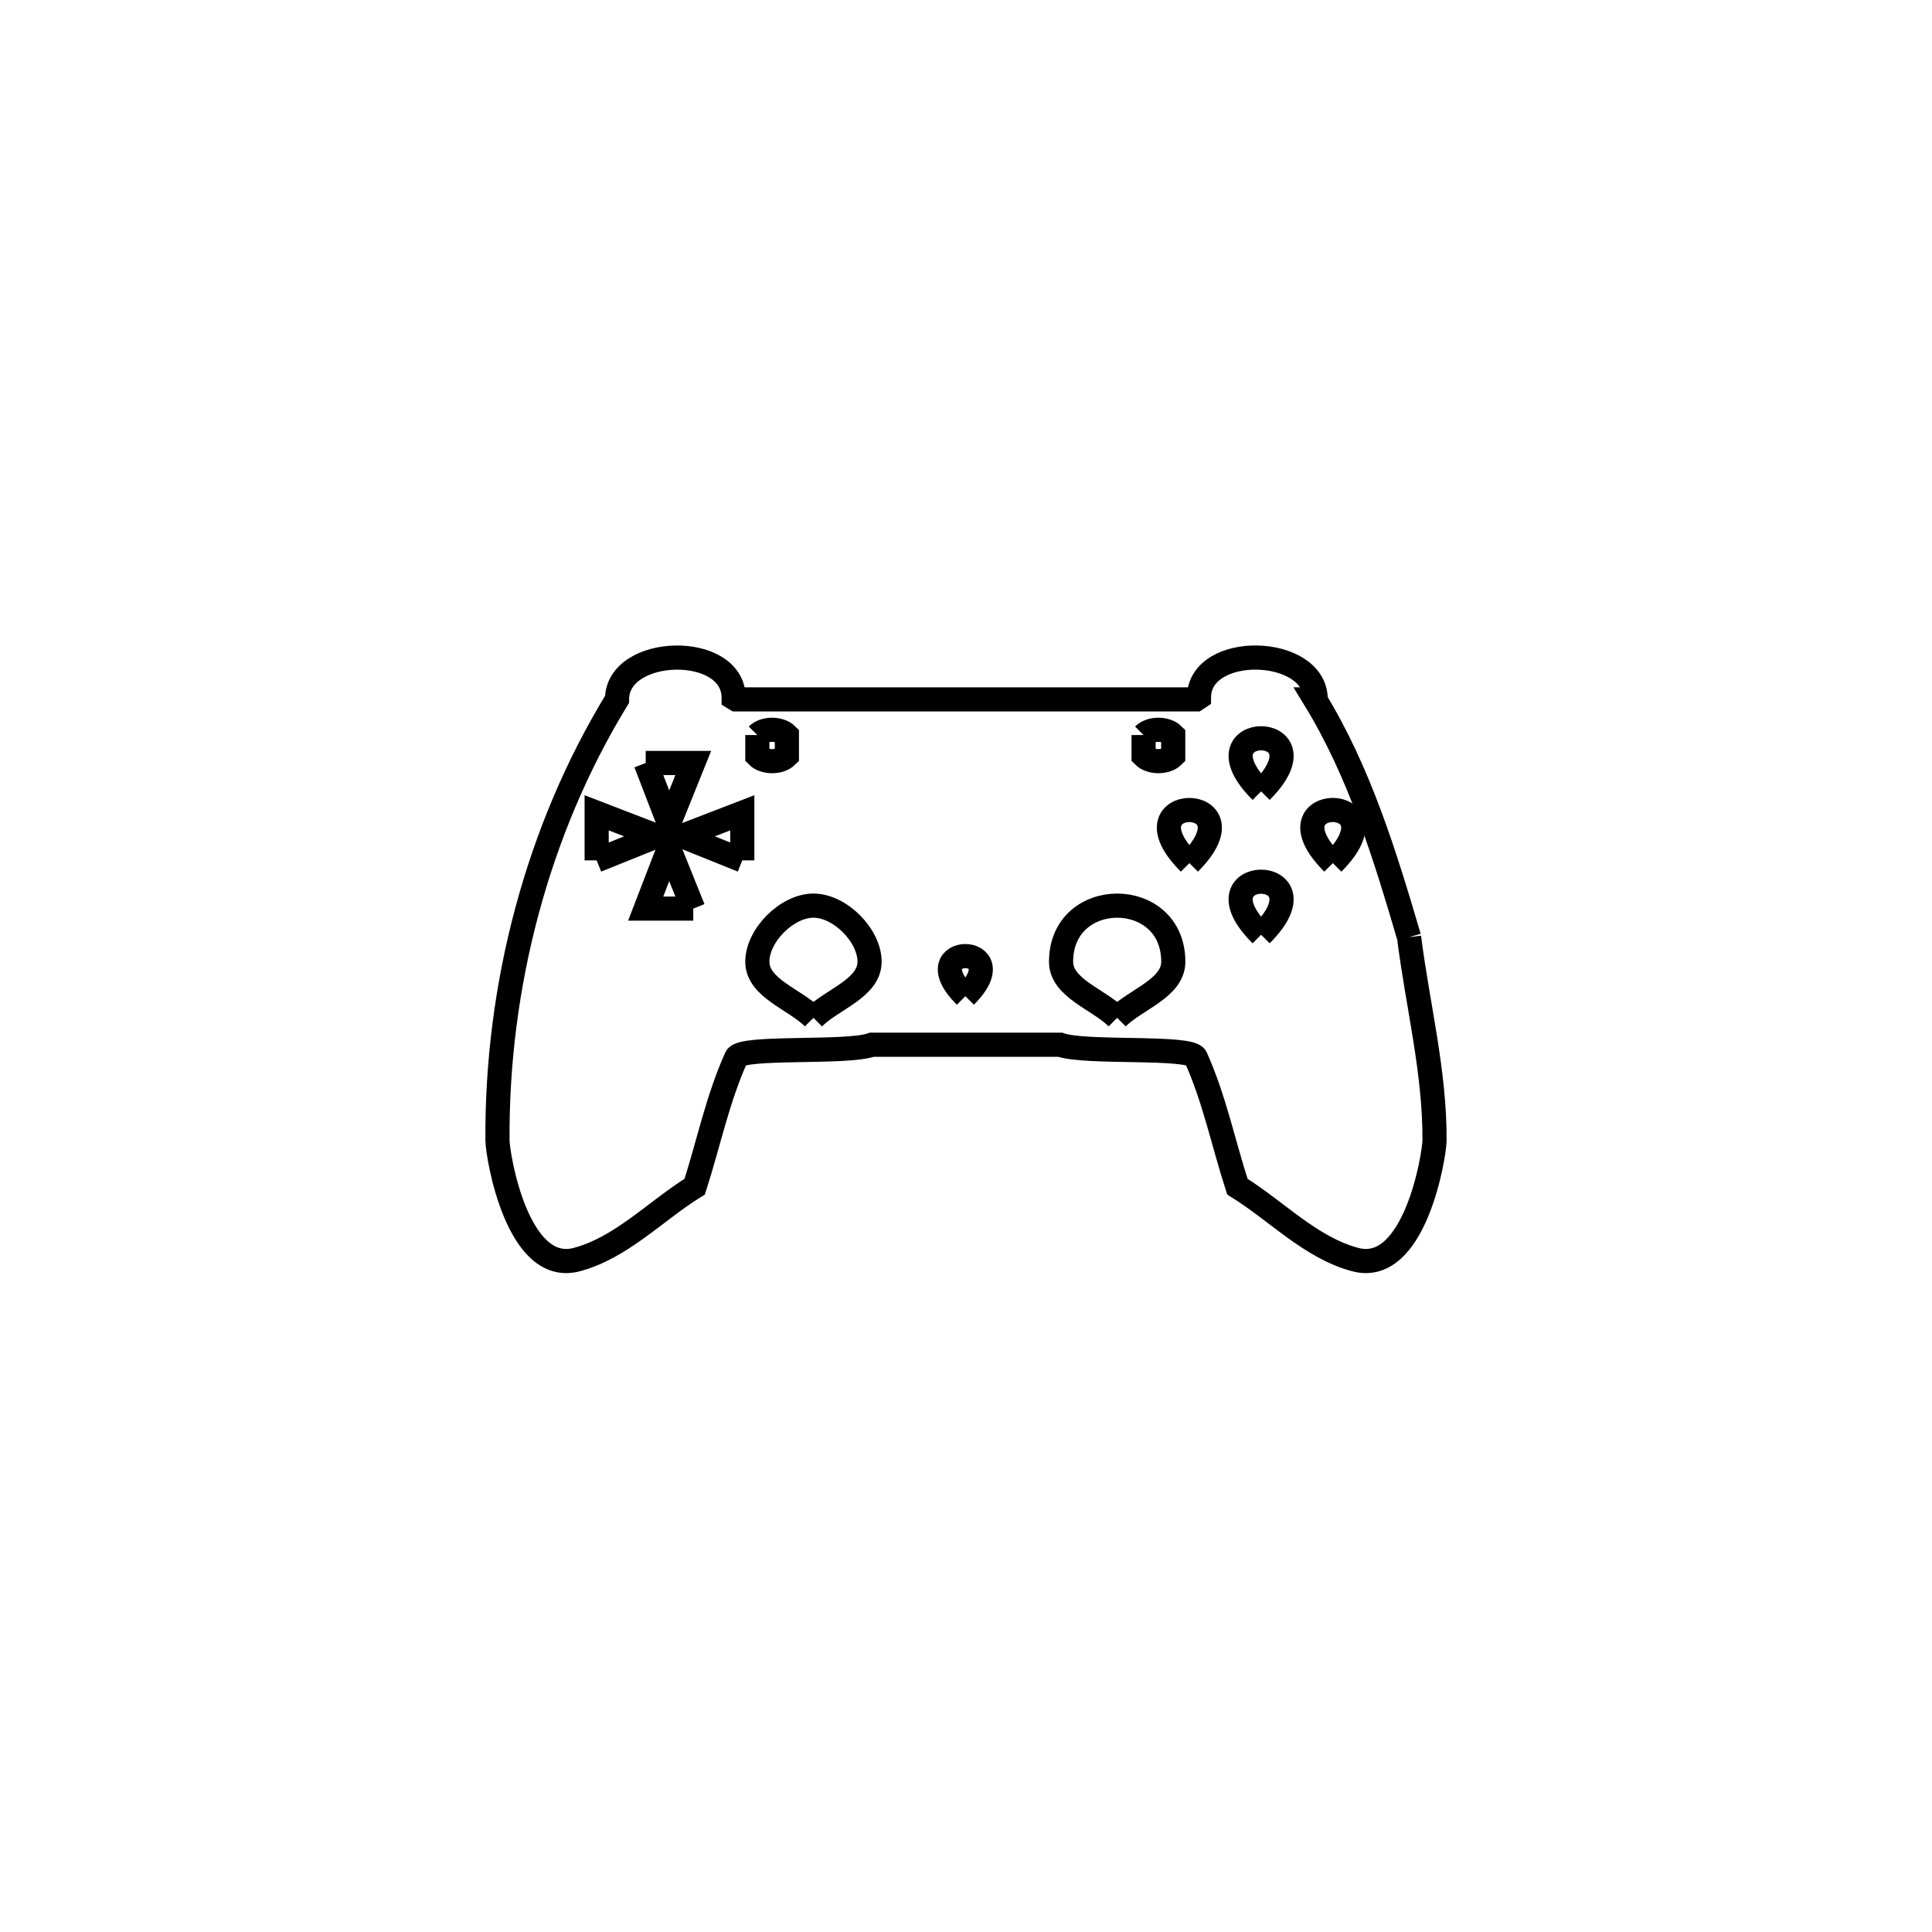 <svg xmlns="http://www.w3.org/2000/svg" viewBox="0.0 0.0 24.0 24.0" height="200px" width="200px"><path fill="none" stroke="black" stroke-width=".3" stroke-opacity="1.0"  filling="0" d="M9.408 9.131 L9.408 9.131 C9.494 9.044 9.688 9.044 9.775 9.131 L9.775 9.39 C9.688 9.477 9.494 9.477 9.408 9.39 L9.408 9.131"></path>
<path fill="none" stroke="black" stroke-width=".3" stroke-opacity="1.0"  filling="0" d="M14.206 9.131 L14.206 9.131 C14.293 9.044 14.487 9.044 14.574 9.131 L14.574 9.39 C14.487 9.477 14.293 9.477 14.206 9.39 L14.206 9.131"></path>
<path fill="none" stroke="black" stroke-width=".3" stroke-opacity="1.0"  filling="0" d="M8.021 9.478 L8.612 9.478 L8.31 10.228 L8.021 9.478"></path>
<path fill="none" stroke="black" stroke-width=".3" stroke-opacity="1.0"  filling="0" d="M15.666 9.831 L15.666 9.831 C14.786 8.951 16.546 8.951 15.666 9.831 L15.666 9.831"></path>
<path fill="none" stroke="black" stroke-width=".3" stroke-opacity="1.0"  filling="0" d="M7.412 10.688 L7.412 10.097 L8.162 10.386 L7.412 10.688"></path>
<path fill="none" stroke="black" stroke-width=".3" stroke-opacity="1.0"  filling="0" d="M9.221 10.688 L8.471 10.386 L9.221 10.097 L9.221 10.688"></path>
<path fill="none" stroke="black" stroke-width=".3" stroke-opacity="1.0"  filling="0" d="M14.775 10.722 L14.775 10.722 C13.894 9.842 15.655 9.842 14.775 10.722 L14.775 10.722"></path>
<path fill="none" stroke="black" stroke-width=".3" stroke-opacity="1.0"  filling="0" d="M16.557 10.722 L16.557 10.722 C15.675 9.842 17.437 9.841 16.557 10.722 L16.557 10.722"></path>
<path fill="none" stroke="black" stroke-width=".3" stroke-opacity="1.0"  filling="0" d="M8.612 11.287 L8.021 11.287 L8.31 10.537 L8.612 11.287"></path>
<path fill="none" stroke="black" stroke-width=".3" stroke-opacity="1.0"  filling="0" d="M15.666 11.612 L15.666 11.612 C14.785 10.733 16.546 10.733 15.666 11.612 L15.666 11.612"></path>
<path fill="none" stroke="black" stroke-width=".3" stroke-opacity="1.0"  filling="0" d="M17.504 11.642 L17.504 11.642 C17.61 12.484 17.826 13.32 17.82 14.169 C17.818 14.353 17.575 15.845 16.835 15.647 C16.281 15.499 15.859 15.043 15.371 14.741 L15.371 14.741 C15.198 14.206 15.085 13.648 14.854 13.135 C14.788 12.991 13.482 13.091 13.169 12.978 L10.831 12.978 C10.519 13.091 9.213 12.991 9.147 13.135 C8.915 13.648 8.802 14.206 8.63 14.741 L8.63 14.741 C8.142 15.043 7.72 15.499 7.165 15.647 C6.425 15.845 6.182 14.353 6.18 14.169 C6.166 12.254 6.675 10.307 7.665 8.688 L7.665 8.688 C7.665 8.018 9.114 7.98 9.114 8.669 L9.114 8.669 C9.124 8.675 9.133 8.682 9.143 8.688 L14.857 8.688 C14.869 8.68 14.882 8.672 14.894 8.664 L14.894 8.664 C14.898 7.979 16.344 8.02 16.344 8.688 L16.335 8.688 C16.888 9.591 17.205 10.626 17.504 11.642 L17.504 11.642"></path>
<path fill="none" stroke="black" stroke-width=".3" stroke-opacity="1.0"  filling="0" d="M11.992 12.375 L11.992 12.375 C11.326 11.711 12.657 11.711 11.992 12.375 L11.992 12.375"></path>
<path fill="none" stroke="black" stroke-width=".3" stroke-opacity="1.0"  filling="0" d="M10.105 12.644 L10.105 12.644 C9.873 12.412 9.408 12.276 9.408 11.947 C9.408 11.618 9.777 11.25 10.105 11.25 C10.434 11.25 10.802 11.619 10.802 11.947 C10.802 12.276 10.338 12.412 10.105 12.644 L10.105 12.644"></path>
<path fill="none" stroke="black" stroke-width=".3" stroke-opacity="1.0"  filling="0" d="M13.878 12.644 L13.878 12.644 C13.646 12.412 13.181 12.276 13.181 11.947 C13.181 11.018 14.575 11.018 14.575 11.947 C14.575 12.276 14.111 12.412 13.878 12.644 L13.878 12.644"></path>
<path fill="none" stroke="black" stroke-width=".3" stroke-opacity="1.0"  filling="0" d="M52.295 95.865 L58.339 96.825 L57.596 101.506 L56.852 106.188 L50.808 105.228 L51.552 100.546 L52.295 95.865"></path>
<path fill="none" stroke="black" stroke-width=".3" stroke-opacity="1.0"  filling="0" d="M51.613 96.095 L57.72 96.498 L57.407 101.228 L57.094 105.958 L50.988 105.554 L51.3 100.824 L51.613 96.095"></path>
<path fill="none" stroke="black" stroke-width=".3" stroke-opacity="1.0"  filling="0" d="M53.62 96.202 L59.31 98.455 L57.565 102.862 L55.82 107.269 L50.13 105.016 L51.875 100.609 L53.62 96.202"></path>
<path fill="none" stroke="black" stroke-width=".3" stroke-opacity="1.0"  filling="0" d="M51.014 96.655 L56.654 96.655 L56.654 101.155 L56.654 105.655 L51.014 105.655 L51.014 101.155 L51.014 96.655"></path>
<path fill="none" stroke="black" stroke-width=".3" stroke-opacity="1.0"  filling="0" d="M51.666 103.997 L52.18 103.7 L52.694 103.997 L52.694 104.591 L52.18 104.887 L51.666 104.591 L51.666 103.997"></path>
<path fill="none" stroke="black" stroke-width=".3" stroke-opacity="1.0"  filling="0" d="M53.28 102.123 L53.28 104.887"></path>
<path fill="none" stroke="black" stroke-width=".3" stroke-opacity="1.0"  filling="0" d="M54.72 97.595 L54.72 104.887"></path>
<path fill="none" stroke="black" stroke-width=".3" stroke-opacity="1.0"  filling="0" d="M55.41 97.595 L55.41 104.887"></path></svg>